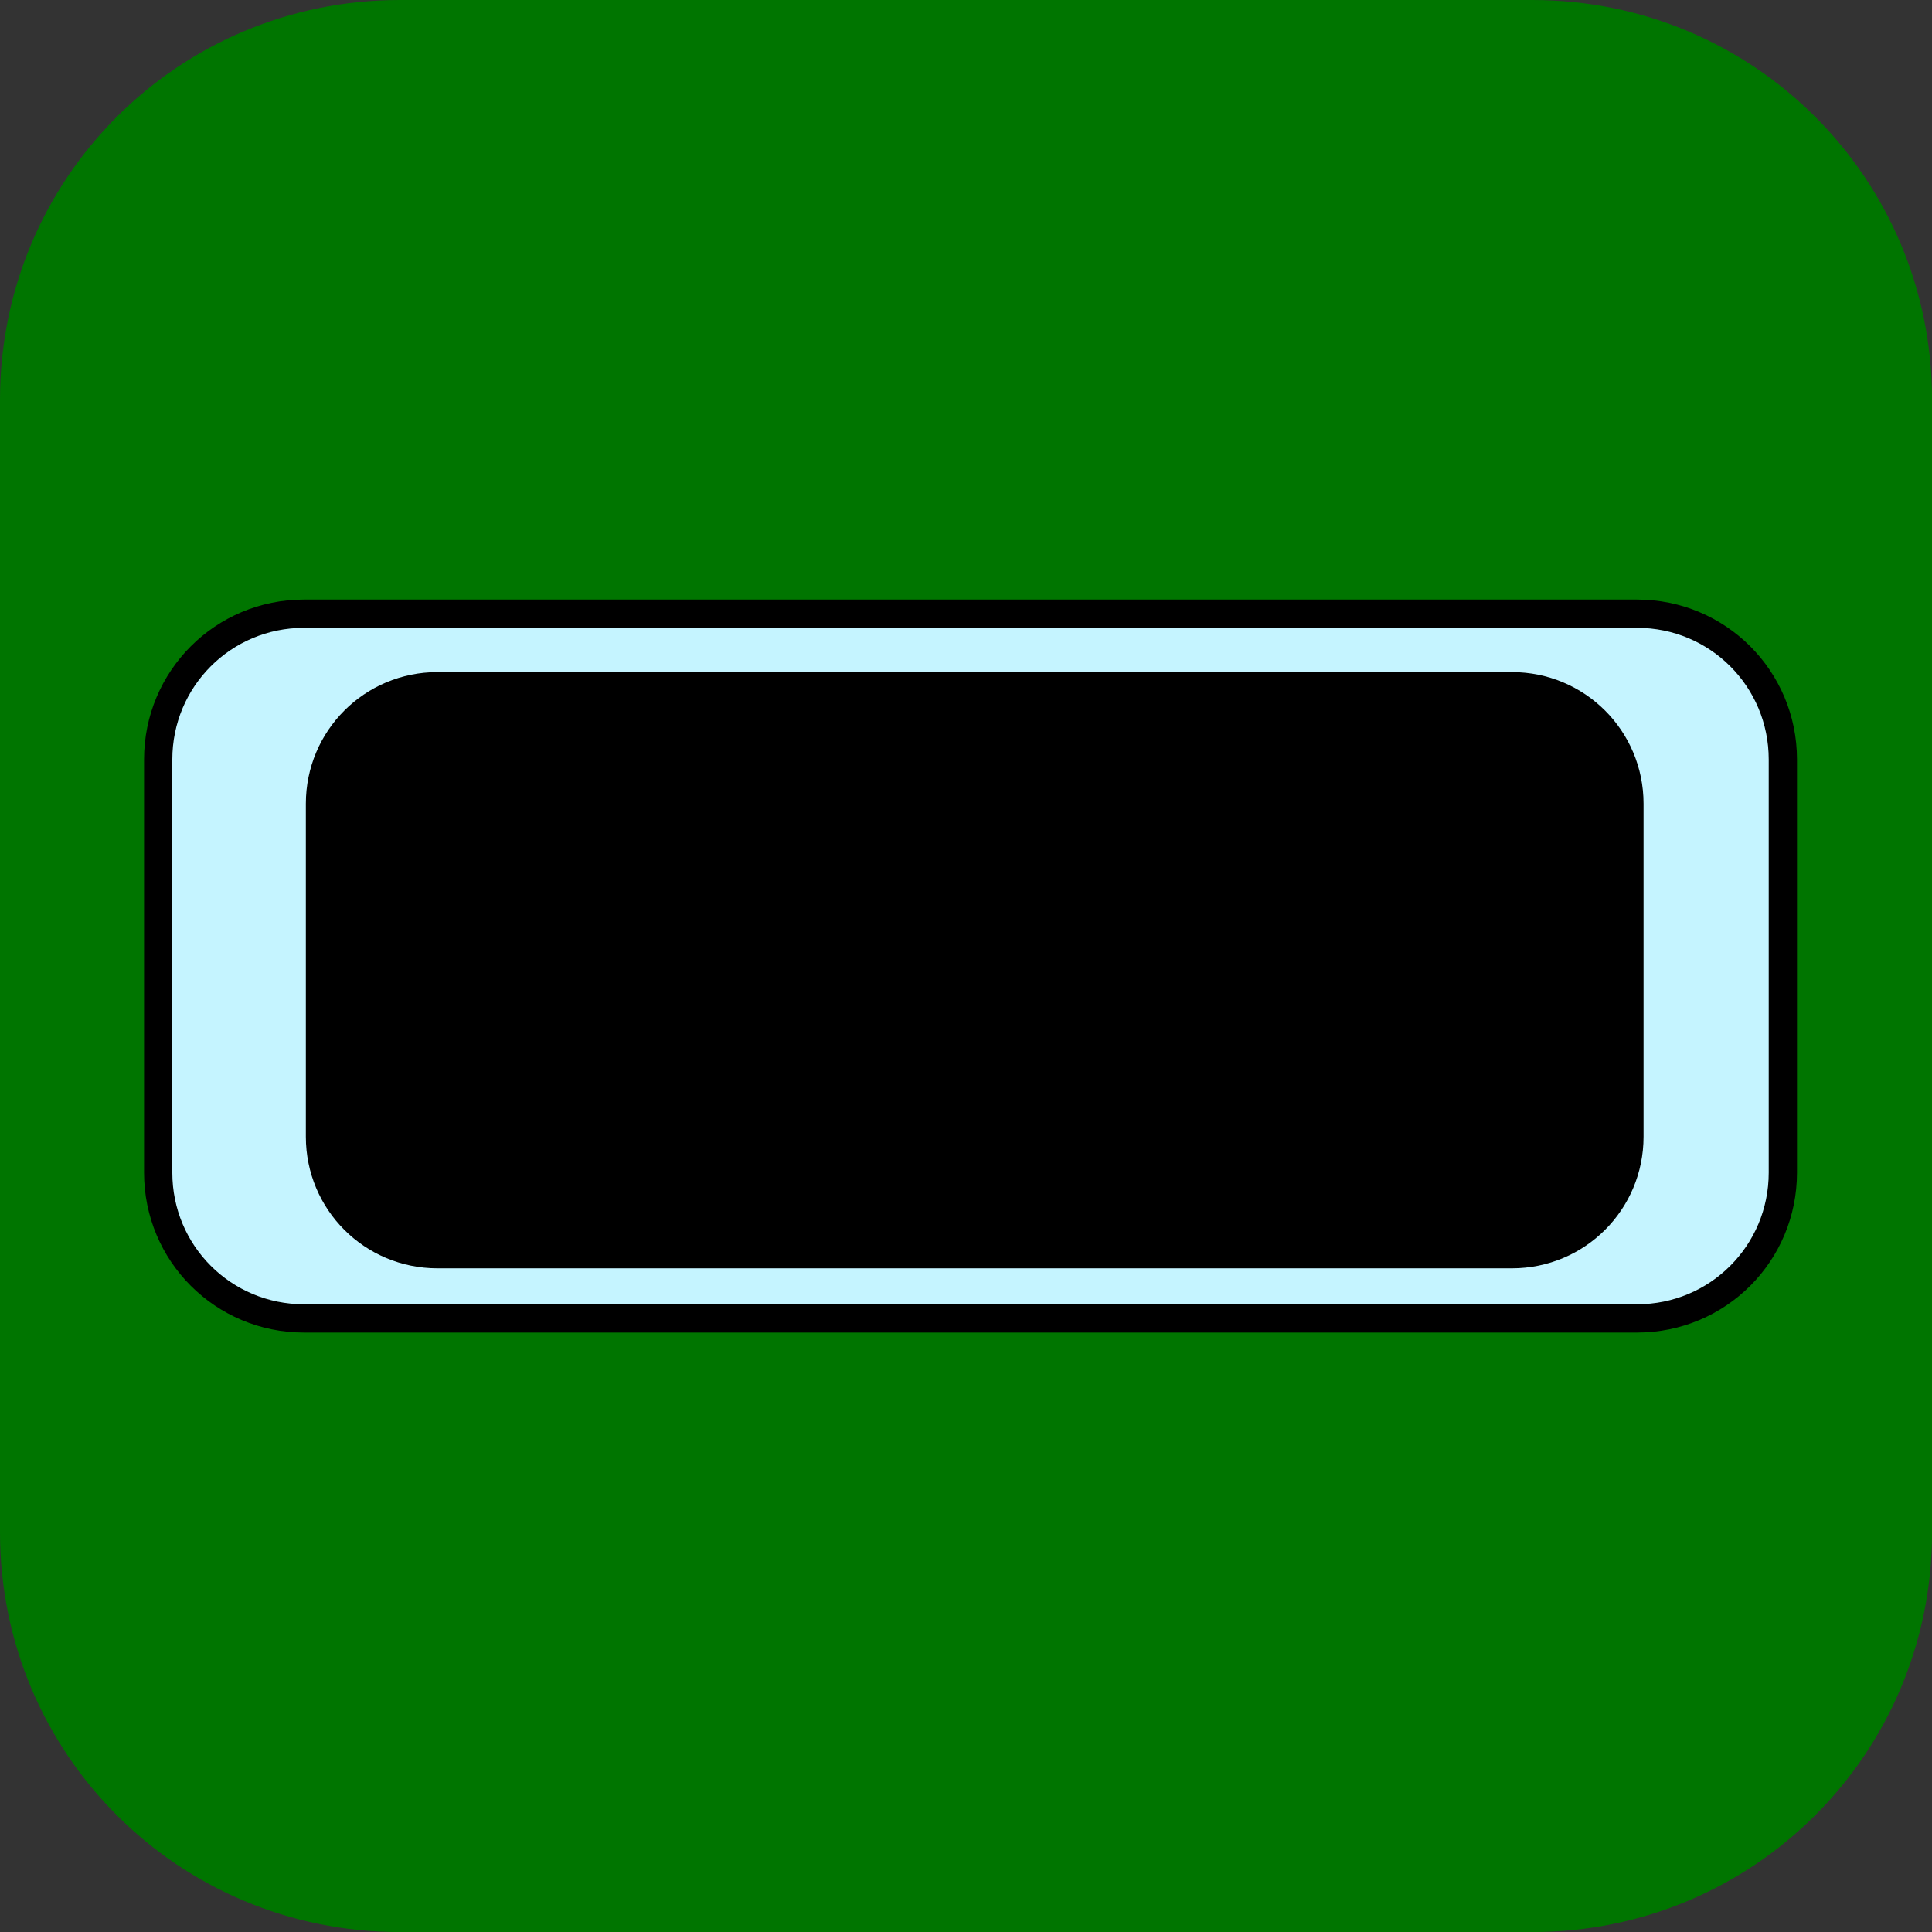<svg version="1.1" xmlns="http://www.w3.org/2000/svg" xmlns:xlink="http://www.w3.org/1999/xlink" width="34.173" height="34.173" viewBox="0,0,34.173,34.173"><rect x="0" y="0" width="34.173" height="34.173" fill="#333333" stroke="none"/><g transform="translate(-222.913,-162.913)"><g fill-rule="evenodd" stroke-linecap="round" stroke-linejoin="round" stroke-miterlimit="10"><path d="M229.983,162.913h20.034c3.917,0 7.07,3.153 7.07,7.07v20.034c0,3.917 -3.153,7.07 -7.07,7.07h-20.034c-3.917,0 -7.07,-3.153 -7.07,-7.07v-20.034c0,-3.917 3.153,-7.07 7.07,-7.07z" fill="#007500" stroke="none" stroke-width="4.439"/><path d="M228.29,173.768h23.579c1.429,0 2.579,1.15 2.579,2.579v7.307c0,1.429 -1.15,2.579 -2.579,2.579h-23.579c-1.429,0 -2.579,-1.15 -2.579,-2.579v-7.307c0,-1.429 1.15,-2.579 2.579,-2.579z" fill="#c5f4ff" stroke="#000000" stroke-width="0.5"/><path d="M230.651,175.051h19.005c1.151,0 2.078,0.927 2.078,2.078v5.89c0,1.151 -0.927,2.078 -2.078,2.078h-19.005c-1.151,0 -2.078,-0.927 -2.078,-2.078v-5.89c0,-1.151 0.927,-2.078 2.078,-2.078z" fill="#000000" stroke="#000000" stroke-width="0.5"/></g></g></svg>